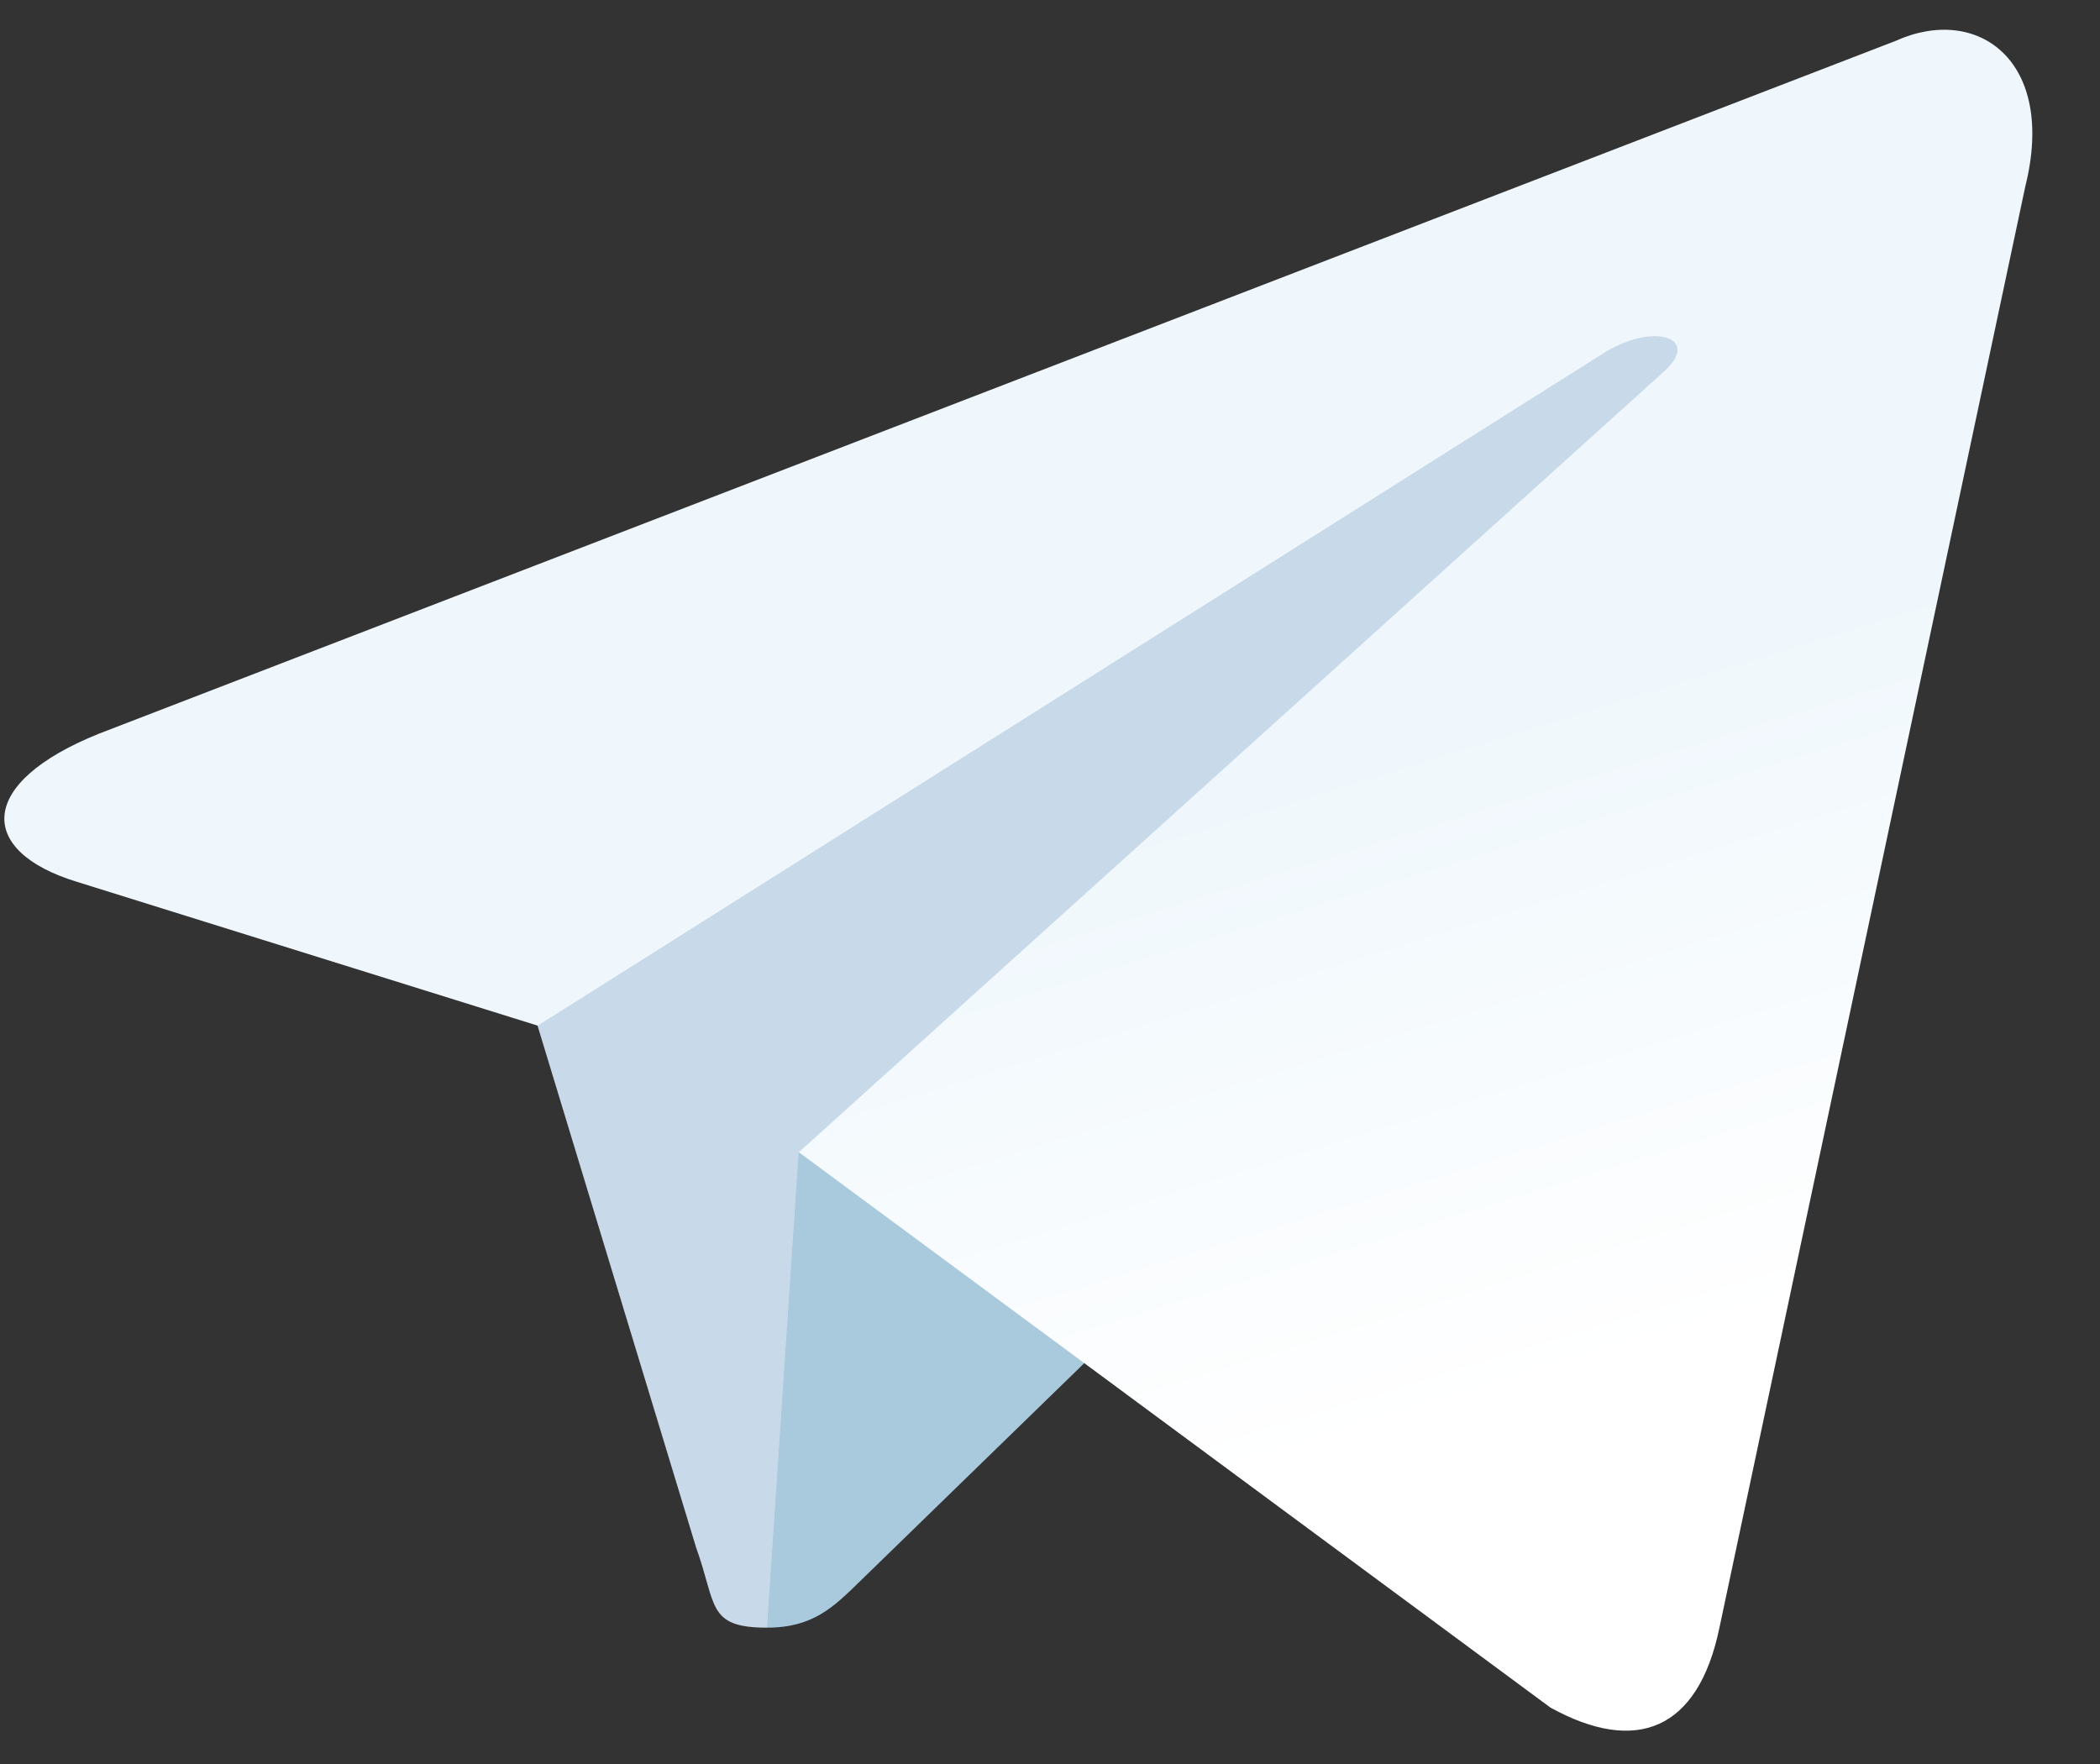 <svg width="25" height="21" viewBox="0 0 25 21" fill="none" xmlns="http://www.w3.org/2000/svg">
<rect x="0" y="0" width="25" height="21" fill="#333333" stroke="none"/>
<path d="M9.131 19.377C8.412 19.377 8.534 19.105 8.286 18.42L6.171 11.459L22.452 1.801" fill="#C8DAEA"/>
<path d="M9.131 19.377C9.686 19.377 9.931 19.123 10.241 18.822L13.201 15.943L9.508 13.717" fill="#A9C9DD"/>
<path d="M9.51 13.717L18.457 20.328C19.478 20.891 20.215 20.599 20.469 19.38L24.111 2.218C24.484 0.723 23.541 0.045 22.564 0.488L1.179 8.734C-0.281 9.32 -0.272 10.134 0.913 10.497L6.401 12.21L19.106 4.194C19.706 3.83 20.256 4.026 19.805 4.427" fill="url(#paint0_linear_1638_10259)"/>
<defs>
<linearGradient id="paint0_linear_1638_10259" x1="10.423" y1="10.565" x2="12.795" y2="18.238" gradientUnits="userSpaceOnUse">
<stop stop-color="#EFF7FC"/>
<stop offset="1" stop-color="white"/>
</linearGradient>
</defs>
</svg>

